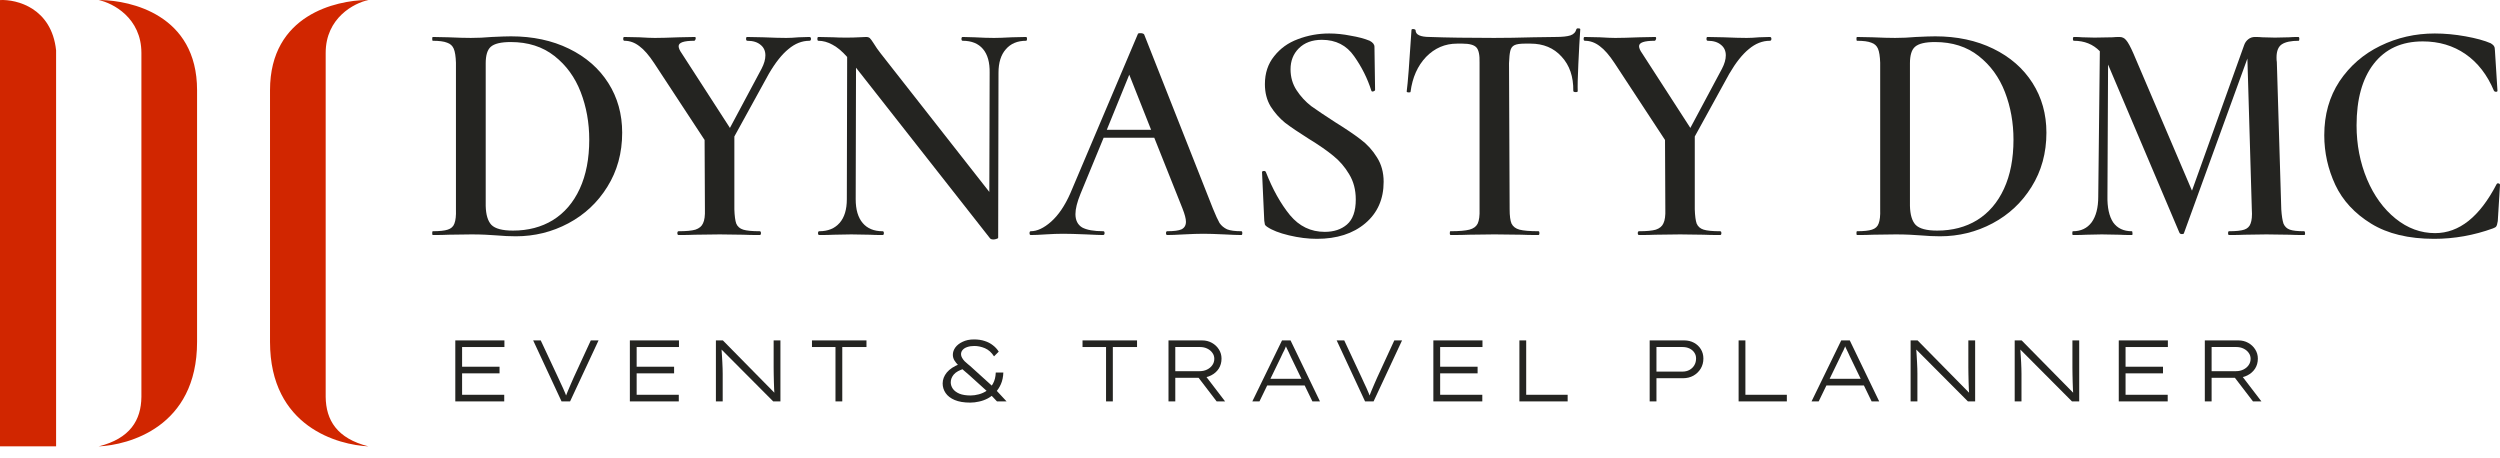 <svg width="180" height="33" viewBox="0 0 180 33" fill="none" xmlns="http://www.w3.org/2000/svg">
<path d="M175.258 17.196C173.419 17.196 171.907 16.831 170.721 16.101C169.536 15.371 168.677 14.443 168.145 13.317C167.613 12.176 167.347 10.982 167.347 9.735C167.347 8.259 167.712 6.967 168.441 5.856C169.186 4.746 170.166 3.894 171.382 3.301C172.598 2.707 173.905 2.411 175.304 2.411C176.018 2.411 176.755 2.479 177.515 2.616C178.275 2.753 178.883 2.92 179.339 3.118C179.46 3.194 179.536 3.263 179.567 3.324C179.612 3.384 179.635 3.491 179.635 3.643L179.818 6.541C179.818 6.586 179.78 6.609 179.704 6.609C179.643 6.609 179.597 6.586 179.567 6.541C179.08 5.385 178.396 4.502 177.515 3.894C176.633 3.285 175.608 2.981 174.437 2.981C172.917 2.981 171.74 3.521 170.904 4.601C170.083 5.666 169.673 7.141 169.673 9.028C169.673 10.412 169.923 11.705 170.425 12.906C170.926 14.093 171.61 15.036 172.477 15.736C173.343 16.435 174.293 16.785 175.326 16.785C177.059 16.785 178.533 15.614 179.749 13.271C179.78 13.211 179.825 13.188 179.886 13.203C179.962 13.218 180 13.256 180 13.317L179.84 15.918C179.81 16.116 179.772 16.245 179.726 16.306C179.696 16.352 179.62 16.397 179.498 16.443C178.115 16.945 176.702 17.196 175.258 17.196Z" fill="#242421"/>
<path d="M165.893 16.649C165.939 16.649 165.961 16.694 165.961 16.786C165.977 16.877 165.954 16.922 165.893 16.922C165.452 16.922 165.103 16.915 164.844 16.9L163.18 16.877L161.607 16.9C161.349 16.915 160.976 16.922 160.49 16.922C160.444 16.922 160.422 16.877 160.422 16.786C160.422 16.694 160.444 16.649 160.49 16.649C160.991 16.649 161.356 16.611 161.584 16.535C161.812 16.459 161.964 16.314 162.04 16.101C162.131 15.873 162.162 15.531 162.131 15.074L161.812 4.214L157.253 16.763C157.253 16.824 157.199 16.854 157.093 16.854C157.002 16.854 156.941 16.816 156.911 16.74L151.781 4.647L151.736 14.116C151.72 14.938 151.857 15.569 152.146 16.01C152.45 16.436 152.898 16.649 153.491 16.649C153.521 16.649 153.537 16.694 153.537 16.786C153.552 16.877 153.537 16.922 153.491 16.922C153.111 16.922 152.815 16.915 152.602 16.9L151.325 16.877L150.208 16.9C149.98 16.915 149.661 16.922 149.251 16.922C149.22 16.922 149.205 16.877 149.205 16.786C149.205 16.694 149.22 16.649 149.251 16.649C149.828 16.649 150.277 16.436 150.596 16.01C150.915 15.569 151.074 14.953 151.074 14.162L151.188 3.689C150.702 3.187 150.079 2.936 149.319 2.936C149.273 2.936 149.251 2.89 149.251 2.799C149.251 2.708 149.273 2.662 149.319 2.662C149.577 2.662 149.775 2.67 149.912 2.685L150.801 2.708L152.1 2.685C152.237 2.67 152.404 2.662 152.602 2.662C152.8 2.662 152.959 2.738 153.081 2.89C153.217 3.043 153.392 3.362 153.605 3.849L157.823 13.728L161.584 3.233C161.645 3.065 161.744 2.928 161.881 2.822C162.017 2.715 162.177 2.662 162.359 2.662C162.572 2.662 162.747 2.67 162.884 2.685L163.796 2.708L164.822 2.685C164.973 2.67 165.194 2.662 165.483 2.662C165.528 2.662 165.551 2.708 165.551 2.799C165.551 2.89 165.536 2.936 165.505 2.936C164.958 2.936 164.556 3.02 164.297 3.187C164.039 3.354 163.91 3.674 163.91 4.145C163.91 4.282 163.917 4.389 163.932 4.465L164.252 15.074C164.282 15.531 164.335 15.873 164.411 16.101C164.502 16.314 164.654 16.459 164.867 16.535C165.08 16.611 165.422 16.649 165.893 16.649Z" fill="#242421"/>
<path d="M139.682 17.013C139.257 17.013 138.778 16.991 138.246 16.945C138.048 16.93 137.798 16.915 137.494 16.899C137.19 16.884 136.855 16.877 136.49 16.877L134.849 16.899C134.575 16.915 134.196 16.922 133.709 16.922C133.679 16.922 133.664 16.877 133.664 16.785C133.664 16.694 133.679 16.648 133.709 16.648C134.196 16.648 134.553 16.61 134.781 16.534C135.024 16.458 135.183 16.314 135.259 16.101C135.351 15.873 135.389 15.53 135.373 15.074V4.51C135.358 4.054 135.305 3.719 135.214 3.506C135.123 3.293 134.963 3.149 134.735 3.073C134.507 2.981 134.165 2.936 133.709 2.936C133.679 2.936 133.664 2.89 133.664 2.799C133.664 2.707 133.679 2.662 133.709 2.662L134.826 2.685C135.495 2.715 136.035 2.73 136.445 2.73C136.946 2.73 137.448 2.707 137.95 2.662C138.588 2.631 139.051 2.616 139.34 2.616C140.906 2.616 142.296 2.913 143.512 3.506C144.728 4.099 145.67 4.921 146.339 5.97C147.008 7.02 147.342 8.214 147.342 9.552C147.342 11.013 146.985 12.313 146.271 13.454C145.572 14.58 144.637 15.454 143.467 16.078C142.296 16.702 141.035 17.013 139.682 17.013ZM139.477 16.603C140.571 16.603 141.529 16.352 142.35 15.85C143.185 15.333 143.831 14.58 144.287 13.591C144.743 12.602 144.971 11.423 144.971 10.054C144.971 8.837 144.766 7.697 144.356 6.632C143.945 5.567 143.315 4.7 142.463 4.031C141.612 3.362 140.564 3.027 139.317 3.027C138.618 3.027 138.14 3.141 137.881 3.369C137.638 3.582 137.516 3.978 137.516 4.556V14.823C137.532 15.462 137.668 15.918 137.927 16.192C138.2 16.466 138.717 16.603 139.477 16.603Z" fill="#242421"/>
<path d="M127.427 2.662C127.503 2.662 127.541 2.708 127.541 2.799C127.541 2.89 127.503 2.936 127.427 2.936C126.895 2.936 126.394 3.134 125.922 3.529C125.451 3.91 124.98 4.503 124.509 5.309L122.024 9.827V15.074C122.039 15.546 122.085 15.888 122.161 16.101C122.252 16.314 122.419 16.459 122.662 16.535C122.905 16.611 123.301 16.649 123.848 16.649C123.909 16.649 123.939 16.694 123.939 16.786C123.939 16.877 123.909 16.922 123.848 16.922C123.346 16.922 122.951 16.915 122.662 16.9L120.975 16.877L119.174 16.9C118.885 16.915 118.498 16.922 118.012 16.922C117.951 16.922 117.92 16.877 117.92 16.786C117.92 16.694 117.951 16.649 118.012 16.649C118.559 16.649 118.961 16.611 119.22 16.535C119.493 16.443 119.676 16.291 119.767 16.078C119.873 15.865 119.919 15.531 119.904 15.074L119.881 10.078L116.256 4.556C115.876 3.978 115.519 3.567 115.185 3.324C114.85 3.065 114.493 2.936 114.113 2.936C114.052 2.936 114.022 2.89 114.022 2.799C114.022 2.708 114.045 2.662 114.09 2.662L115.185 2.685C115.671 2.715 116.043 2.731 116.302 2.731C116.697 2.731 117.274 2.715 118.034 2.685L119.174 2.662C119.22 2.662 119.243 2.693 119.243 2.754C119.243 2.799 119.227 2.845 119.197 2.89C119.182 2.921 119.159 2.936 119.129 2.936C118.384 2.936 118.012 3.065 118.012 3.324C118.012 3.461 118.088 3.636 118.24 3.849L121.705 9.211L123.985 4.944C124.167 4.594 124.258 4.275 124.258 3.986C124.258 3.666 124.144 3.415 123.916 3.233C123.688 3.035 123.369 2.936 122.959 2.936C122.898 2.936 122.867 2.89 122.867 2.799C122.867 2.708 122.89 2.662 122.936 2.662L124.099 2.685C124.798 2.715 125.352 2.731 125.763 2.731C126.021 2.731 126.318 2.715 126.652 2.685L127.427 2.662Z" fill="#242421"/>
<path d="M104.454 16.922C104.408 16.922 104.385 16.876 104.385 16.785C104.385 16.694 104.401 16.648 104.431 16.648C105.054 16.648 105.51 16.61 105.799 16.534C106.088 16.458 106.285 16.314 106.392 16.101C106.498 15.873 106.544 15.53 106.528 15.074V4.51C106.544 3.962 106.468 3.597 106.3 3.415C106.133 3.232 105.799 3.141 105.297 3.141H104.91C104.043 3.141 103.299 3.46 102.676 4.099C102.068 4.738 101.695 5.575 101.559 6.609C101.559 6.639 101.521 6.655 101.445 6.655C101.399 6.655 101.353 6.647 101.308 6.632C101.277 6.601 101.27 6.579 101.285 6.563C101.361 6.016 101.475 4.548 101.627 2.16C101.627 2.114 101.665 2.091 101.741 2.091C101.786 2.091 101.824 2.099 101.855 2.114C101.9 2.129 101.923 2.152 101.923 2.183C101.923 2.502 102.265 2.662 102.949 2.662C104.18 2.707 105.723 2.73 107.577 2.73C108.413 2.73 109.348 2.715 110.381 2.685L111.977 2.662C112.479 2.662 112.843 2.624 113.071 2.548C113.299 2.472 113.444 2.32 113.505 2.091C113.535 2.046 113.588 2.03 113.664 2.046C113.755 2.046 113.793 2.076 113.778 2.137C113.732 2.791 113.687 3.612 113.641 4.601C113.596 5.575 113.581 6.229 113.596 6.563C113.596 6.609 113.55 6.632 113.459 6.632C113.337 6.632 113.277 6.601 113.277 6.541C113.292 5.521 113.011 4.7 112.433 4.076C111.871 3.453 111.126 3.141 110.199 3.141H109.788C109.439 3.141 109.188 3.179 109.036 3.255C108.884 3.331 108.785 3.468 108.74 3.666C108.694 3.848 108.664 4.145 108.649 4.556L108.694 15.074C108.694 15.546 108.74 15.888 108.831 16.101C108.937 16.314 109.127 16.458 109.401 16.534C109.69 16.61 110.146 16.648 110.769 16.648C110.814 16.648 110.837 16.694 110.837 16.785C110.837 16.876 110.814 16.922 110.769 16.922C110.237 16.922 109.819 16.914 109.515 16.899L107.6 16.876L105.776 16.899C105.457 16.914 105.016 16.922 104.454 16.922Z" fill="#242421"/>
<path d="M92.919 4.989C92.919 5.552 93.064 6.054 93.353 6.495C93.641 6.936 93.991 7.316 94.401 7.636C94.827 7.94 95.404 8.328 96.134 8.799C96.894 9.271 97.502 9.682 97.958 10.032C98.429 10.381 98.824 10.815 99.143 11.332C99.462 11.834 99.622 12.42 99.622 13.089C99.622 14.336 99.181 15.333 98.3 16.078C97.418 16.823 96.255 17.196 94.812 17.196C94.173 17.196 93.504 17.112 92.805 16.945C92.106 16.778 91.582 16.572 91.232 16.329C91.156 16.283 91.103 16.23 91.073 16.169C91.058 16.108 91.042 16.017 91.027 15.895L90.868 12.427C90.852 12.366 90.883 12.328 90.959 12.313C91.05 12.298 91.111 12.321 91.141 12.382C91.627 13.629 92.205 14.663 92.874 15.485C93.543 16.291 94.378 16.694 95.382 16.694C96.035 16.694 96.567 16.519 96.977 16.169C97.403 15.804 97.616 15.203 97.616 14.367C97.616 13.667 97.456 13.059 97.137 12.541C96.833 12.024 96.453 11.583 95.997 11.218C95.556 10.853 94.964 10.442 94.219 9.986C93.52 9.545 92.957 9.165 92.532 8.845C92.121 8.51 91.772 8.115 91.483 7.659C91.21 7.202 91.073 6.67 91.073 6.061C91.073 5.271 91.293 4.601 91.734 4.054C92.175 3.491 92.745 3.08 93.444 2.822C94.158 2.548 94.91 2.411 95.701 2.411C96.202 2.411 96.719 2.464 97.251 2.571C97.798 2.662 98.254 2.784 98.619 2.936C98.847 3.057 98.961 3.202 98.961 3.369L99.006 6.472C99.006 6.518 98.961 6.556 98.87 6.586C98.794 6.601 98.748 6.579 98.733 6.518C98.459 5.651 98.049 4.829 97.502 4.054C96.955 3.263 96.179 2.867 95.176 2.867C94.477 2.867 93.922 3.073 93.512 3.483C93.117 3.879 92.919 4.381 92.919 4.989Z" fill="#242421"/>
<path d="M89.378 16.648C89.423 16.648 89.446 16.694 89.446 16.785C89.446 16.877 89.423 16.922 89.378 16.922C89.104 16.922 88.694 16.907 88.147 16.877C87.508 16.846 87.007 16.831 86.642 16.831C86.277 16.831 85.806 16.846 85.228 16.877C84.712 16.907 84.317 16.922 84.043 16.922C83.982 16.922 83.952 16.877 83.952 16.785C83.952 16.694 83.982 16.648 84.043 16.648C84.529 16.648 84.871 16.603 85.069 16.512C85.282 16.405 85.388 16.223 85.388 15.964C85.388 15.751 85.304 15.432 85.137 15.006L83.108 9.918H79.461L77.796 13.956C77.553 14.549 77.432 15.036 77.432 15.416C77.432 15.857 77.591 16.177 77.91 16.375C78.245 16.557 78.754 16.648 79.438 16.648C79.499 16.648 79.529 16.694 79.529 16.785C79.529 16.877 79.491 16.922 79.415 16.922C79.218 16.922 78.815 16.907 78.207 16.877C77.477 16.846 76.922 16.831 76.543 16.831C76.178 16.831 75.752 16.846 75.266 16.877C74.84 16.907 74.491 16.922 74.217 16.922C74.156 16.922 74.126 16.877 74.126 16.785C74.126 16.694 74.156 16.648 74.217 16.648C74.673 16.648 75.159 16.42 75.676 15.964C76.208 15.492 76.672 14.808 77.067 13.911L81.923 2.457C81.923 2.411 81.984 2.388 82.105 2.388C82.242 2.388 82.333 2.419 82.379 2.479L87.326 15.006C87.523 15.492 87.683 15.842 87.805 16.055C87.941 16.253 88.124 16.405 88.352 16.512C88.58 16.603 88.922 16.648 89.378 16.648ZM79.689 9.347H82.88L81.307 5.377L79.689 9.347Z" fill="#242421"/>
<path d="M73.875 2.662C73.921 2.662 73.944 2.708 73.944 2.799C73.944 2.89 73.921 2.936 73.875 2.936C73.252 2.936 72.766 3.141 72.416 3.552C72.067 3.948 71.892 4.51 71.892 5.241L71.869 17.105C71.869 17.151 71.831 17.181 71.755 17.196C71.679 17.227 71.603 17.242 71.527 17.242C71.406 17.242 71.322 17.212 71.276 17.151L61.633 4.875L61.61 14.344C61.61 15.09 61.777 15.66 62.112 16.055C62.446 16.451 62.925 16.649 63.548 16.649C63.609 16.649 63.639 16.694 63.639 16.786C63.639 16.877 63.609 16.922 63.548 16.922C63.153 16.922 62.849 16.915 62.636 16.9L61.291 16.877L60.014 16.9C59.771 16.915 59.429 16.922 58.988 16.922C58.928 16.922 58.897 16.877 58.897 16.786C58.897 16.694 58.928 16.649 58.988 16.649C59.611 16.649 60.098 16.451 60.447 16.055C60.797 15.66 60.972 15.09 60.972 14.344L60.995 4.1C60.615 3.674 60.257 3.377 59.923 3.21C59.589 3.027 59.254 2.936 58.92 2.936C58.874 2.936 58.852 2.89 58.852 2.799C58.852 2.708 58.874 2.662 58.92 2.662L60.014 2.685C60.242 2.7 60.546 2.708 60.926 2.708C61.291 2.708 61.595 2.7 61.838 2.685C62.096 2.67 62.271 2.662 62.362 2.662C62.484 2.662 62.575 2.693 62.636 2.754C62.697 2.814 62.78 2.928 62.887 3.096C63.054 3.37 63.229 3.621 63.411 3.849L71.231 13.819L71.254 5.241C71.269 4.495 71.109 3.925 70.775 3.529C70.44 3.134 69.954 2.936 69.316 2.936C69.255 2.936 69.225 2.89 69.225 2.799C69.225 2.708 69.255 2.662 69.316 2.662L70.159 2.685C70.706 2.715 71.177 2.731 71.573 2.731C71.877 2.731 72.302 2.715 72.849 2.685L73.875 2.662Z" fill="#242421"/>
<path d="M58.277 2.662C58.353 2.662 58.391 2.708 58.391 2.799C58.391 2.89 58.353 2.936 58.277 2.936C57.745 2.936 57.244 3.134 56.773 3.529C56.301 3.91 55.83 4.503 55.359 5.309L52.874 9.827V15.074C52.889 15.546 52.935 15.888 53.011 16.101C53.102 16.314 53.269 16.459 53.512 16.535C53.756 16.611 54.151 16.649 54.698 16.649C54.759 16.649 54.789 16.694 54.789 16.786C54.789 16.877 54.759 16.922 54.698 16.922C54.196 16.922 53.801 16.915 53.512 16.9L51.825 16.877L50.024 16.9C49.736 16.915 49.348 16.922 48.862 16.922C48.801 16.922 48.77 16.877 48.77 16.786C48.77 16.694 48.801 16.649 48.862 16.649C49.409 16.649 49.812 16.611 50.07 16.535C50.343 16.443 50.526 16.291 50.617 16.078C50.724 15.865 50.769 15.531 50.754 15.074L50.731 10.078L47.106 4.556C46.726 3.978 46.369 3.567 46.035 3.324C45.7 3.065 45.343 2.936 44.963 2.936C44.903 2.936 44.872 2.89 44.872 2.799C44.872 2.708 44.895 2.662 44.941 2.662L46.035 2.685C46.521 2.715 46.894 2.731 47.152 2.731C47.547 2.731 48.124 2.715 48.885 2.685L50.024 2.662C50.07 2.662 50.093 2.693 50.093 2.754C50.093 2.799 50.078 2.845 50.047 2.89C50.032 2.921 50.009 2.936 49.979 2.936C49.234 2.936 48.862 3.065 48.862 3.324C48.862 3.461 48.938 3.636 49.09 3.849L52.555 9.211L54.835 4.944C55.017 4.594 55.108 4.275 55.108 3.986C55.108 3.666 54.994 3.415 54.766 3.233C54.538 3.035 54.219 2.936 53.809 2.936C53.748 2.936 53.718 2.89 53.718 2.799C53.718 2.708 53.74 2.662 53.786 2.662L54.949 2.685C55.648 2.715 56.203 2.731 56.613 2.731C56.871 2.731 57.168 2.715 57.502 2.685L58.277 2.662Z" fill="#242421"/>
<path d="M37.137 17.013C36.712 17.013 36.233 16.991 35.701 16.945C35.503 16.93 35.253 16.915 34.949 16.899C34.645 16.884 34.31 16.877 33.946 16.877L32.304 16.899C32.031 16.915 31.651 16.922 31.164 16.922C31.134 16.922 31.119 16.877 31.119 16.785C31.119 16.694 31.134 16.648 31.164 16.648C31.651 16.648 32.008 16.61 32.236 16.534C32.479 16.458 32.639 16.314 32.715 16.101C32.806 15.873 32.844 15.53 32.828 15.074V4.51C32.813 4.054 32.76 3.719 32.669 3.506C32.578 3.293 32.418 3.149 32.19 3.073C31.962 2.981 31.62 2.936 31.164 2.936C31.134 2.936 31.119 2.89 31.119 2.799C31.119 2.707 31.134 2.662 31.164 2.662L32.281 2.685C32.95 2.715 33.49 2.73 33.9 2.73C34.401 2.73 34.903 2.707 35.405 2.662C36.043 2.631 36.507 2.616 36.795 2.616C38.361 2.616 39.751 2.913 40.967 3.506C42.183 4.099 43.125 4.921 43.794 5.97C44.463 7.02 44.797 8.214 44.797 9.552C44.797 11.013 44.44 12.313 43.726 13.454C43.027 14.58 42.092 15.454 40.922 16.078C39.751 16.702 38.49 17.013 37.137 17.013ZM36.932 16.603C38.026 16.603 38.984 16.352 39.805 15.85C40.641 15.333 41.286 14.58 41.742 13.591C42.198 12.602 42.426 11.423 42.426 10.054C42.426 8.837 42.221 7.697 41.811 6.632C41.4 5.567 40.77 4.7 39.919 4.031C39.068 3.362 38.019 3.027 36.773 3.027C36.073 3.027 35.595 3.141 35.336 3.369C35.093 3.582 34.971 3.978 34.971 4.556V14.823C34.987 15.462 35.123 15.918 35.382 16.192C35.655 16.466 36.172 16.603 36.932 16.603Z" fill="#242421"/>
<path d="M158.747 28.901V24.509H161.16C161.424 24.509 161.66 24.567 161.869 24.684C162.082 24.802 162.251 24.96 162.377 25.161C162.502 25.358 162.565 25.578 162.565 25.82C162.565 26.092 162.498 26.332 162.364 26.542C162.23 26.747 162.048 26.908 161.819 27.025C161.593 27.142 161.338 27.201 161.054 27.201H159.236V28.901H158.747ZM162.214 28.901L160.734 26.968L161.229 26.818L162.822 28.901H162.214ZM159.236 26.724H160.991C161.192 26.724 161.371 26.684 161.53 26.604C161.689 26.525 161.814 26.418 161.906 26.284C161.998 26.151 162.044 26 162.044 25.833C162.044 25.674 161.998 25.531 161.906 25.406C161.814 25.276 161.691 25.174 161.536 25.099C161.382 25.023 161.21 24.986 161.022 24.986H159.236V26.724Z" fill="#242421"/>
<path d="M152.551 28.901V24.509H156.087V24.986H153.04V28.424H156.075V28.901H152.551ZM152.815 26.881V26.404H155.736V26.881H152.815Z" fill="#242421"/>
<path d="M145.058 28.901V24.509H145.559L149.333 28.342L149.289 28.455C149.273 28.359 149.26 28.23 149.252 28.066C149.248 27.899 149.241 27.719 149.233 27.527C149.229 27.334 149.225 27.144 149.22 26.956C149.22 26.767 149.218 26.6 149.214 26.454C149.214 26.303 149.214 26.192 149.214 26.121V24.509H149.703V28.901H149.183L145.446 25.149L145.459 25.017C145.463 25.071 145.467 25.155 145.471 25.268C145.48 25.377 145.488 25.504 145.496 25.651C145.505 25.793 145.513 25.941 145.522 26.096C145.53 26.251 145.536 26.399 145.54 26.542C145.545 26.684 145.547 26.805 145.547 26.906V28.901H145.058Z" fill="#242421"/>
<path d="M137.564 28.901V24.509H138.066L141.84 28.342L141.796 28.455C141.78 28.359 141.767 28.23 141.759 28.066C141.754 27.899 141.748 27.719 141.74 27.527C141.736 27.334 141.731 27.144 141.727 26.956C141.727 26.767 141.725 26.6 141.721 26.454C141.721 26.303 141.721 26.192 141.721 26.121V24.509H142.21V28.901H141.69L137.953 25.149L137.966 25.017C137.97 25.071 137.974 25.155 137.978 25.268C137.987 25.377 137.995 25.504 138.003 25.651C138.012 25.793 138.02 25.941 138.028 26.096C138.037 26.251 138.043 26.399 138.047 26.542C138.051 26.684 138.053 26.805 138.053 26.906V28.901H137.564Z" fill="#242421"/>
<path d="M130.431 28.901L132.569 24.509H133.183L135.302 28.901H134.757L133.196 25.676C133.142 25.55 133.096 25.45 133.058 25.375C133.025 25.299 132.993 25.235 132.964 25.18C132.935 25.126 132.905 25.065 132.876 24.998C132.851 24.931 132.822 24.845 132.788 24.741L132.933 24.735C132.887 24.856 132.847 24.954 132.814 25.029C132.784 25.101 132.755 25.168 132.726 25.23C132.696 25.289 132.663 25.354 132.625 25.425C132.592 25.496 132.548 25.59 132.494 25.707L130.945 28.901H130.431ZM131.315 27.753L131.516 27.276H134.199L134.287 27.753H131.315Z" fill="#242421"/>
<path d="M125.18 28.901V24.509H125.669V28.424H128.653V28.901H125.18Z" fill="#242421"/>
<path d="M118.776 28.901V24.509H121.259C121.522 24.509 121.758 24.565 121.967 24.678C122.176 24.791 122.341 24.946 122.462 25.142C122.583 25.339 122.644 25.563 122.644 25.814C122.644 26.086 122.579 26.328 122.45 26.542C122.32 26.755 122.145 26.924 121.923 27.05C121.702 27.171 121.451 27.232 121.171 27.232H119.265V28.901H118.776ZM119.265 26.755H121.139C121.328 26.755 121.495 26.715 121.641 26.636C121.791 26.552 121.908 26.439 121.992 26.297C122.076 26.155 122.117 25.992 122.117 25.808C122.117 25.649 122.076 25.508 121.992 25.387C121.908 25.262 121.794 25.163 121.647 25.092C121.501 25.021 121.332 24.986 121.139 24.986H119.265V26.755Z" fill="#242421"/>
<path d="M109.397 28.901V24.509H109.886V28.424H112.871V28.901H109.397Z" fill="#242421"/>
<path d="M103.202 28.901V24.509H106.738V24.986H103.691V28.424H106.726V28.901H103.202ZM103.465 26.881V26.404H106.387V26.881H103.465Z" fill="#242421"/>
<path d="M98.284 28.901L96.24 24.509H96.785L98.045 27.201C98.096 27.313 98.15 27.433 98.208 27.558C98.267 27.679 98.325 27.805 98.384 27.935C98.442 28.064 98.499 28.194 98.553 28.324C98.608 28.453 98.656 28.583 98.697 28.713H98.516C98.587 28.52 98.66 28.336 98.735 28.16C98.81 27.981 98.883 27.809 98.954 27.646C99.025 27.483 99.092 27.33 99.155 27.188L100.39 24.509H100.948L98.898 28.901H98.284Z" fill="#242421"/>
<path d="M90.167 28.901L92.305 24.509H92.919L95.038 28.901H94.493L92.932 25.676C92.877 25.55 92.832 25.45 92.794 25.375C92.76 25.299 92.729 25.235 92.7 25.18C92.671 25.126 92.641 25.065 92.612 24.998C92.587 24.931 92.558 24.845 92.524 24.741L92.668 24.735C92.623 24.856 92.583 24.954 92.549 25.029C92.52 25.101 92.491 25.168 92.462 25.23C92.432 25.289 92.399 25.354 92.361 25.425C92.328 25.496 92.284 25.59 92.23 25.707L90.681 28.901H90.167ZM91.051 27.753L91.252 27.276H93.935L94.023 27.753H91.051Z" fill="#242421"/>
<path d="M84.132 28.901V24.509H86.546C86.809 24.509 87.046 24.567 87.254 24.684C87.468 24.802 87.637 24.96 87.762 25.161C87.888 25.358 87.95 25.578 87.95 25.82C87.95 26.092 87.883 26.332 87.75 26.542C87.616 26.747 87.434 26.908 87.204 27.025C86.979 27.142 86.724 27.201 86.439 27.201H84.621V28.901H84.132ZM87.599 28.901L86.12 26.968L86.615 26.818L88.207 28.901H87.599ZM84.621 26.724H86.377C86.577 26.724 86.757 26.684 86.916 26.604C87.075 26.525 87.2 26.418 87.292 26.284C87.384 26.151 87.43 26 87.43 25.833C87.43 25.674 87.384 25.531 87.292 25.406C87.2 25.276 87.077 25.174 86.922 25.099C86.767 25.023 86.596 24.986 86.408 24.986H84.621V26.724Z" fill="#242421"/>
<path d="M79.635 28.901V24.986H77.942V24.509H81.867V24.986H80.124V28.901H79.635Z" fill="#242421"/>
<path d="M71.783 28.901L71.313 28.405L71.112 28.21L69.796 27.018C69.662 26.897 69.524 26.778 69.382 26.661C69.244 26.539 69.117 26.42 69 26.303C68.883 26.182 68.786 26.06 68.711 25.939C68.64 25.814 68.605 25.682 68.605 25.544C68.605 25.364 68.663 25.19 68.78 25.023C68.901 24.856 69.077 24.718 69.307 24.609C69.537 24.496 69.81 24.439 70.128 24.439C70.416 24.439 70.674 24.477 70.899 24.552C71.125 24.624 71.321 24.726 71.489 24.86C71.66 24.99 71.8 25.142 71.909 25.318L71.57 25.657C71.39 25.377 71.173 25.182 70.918 25.073C70.663 24.965 70.408 24.91 70.153 24.91C69.961 24.91 69.792 24.935 69.645 24.985C69.503 25.031 69.392 25.1 69.313 25.192C69.234 25.28 69.194 25.385 69.194 25.506C69.194 25.59 69.219 25.676 69.269 25.763C69.319 25.851 69.38 25.933 69.451 26.008C69.526 26.083 69.601 26.15 69.677 26.209C69.752 26.267 69.81 26.316 69.852 26.353L71.583 27.922L71.721 28.091L72.473 28.901H71.783ZM69.859 28.988C69.407 28.988 69.033 28.926 68.736 28.8C68.444 28.675 68.226 28.508 68.084 28.298C67.942 28.089 67.871 27.859 67.871 27.608C67.871 27.328 67.971 27.064 68.172 26.817C68.377 26.571 68.686 26.368 69.1 26.209L69.438 26.541C69.079 26.646 68.824 26.786 68.674 26.962C68.527 27.137 68.454 27.326 68.454 27.527C68.454 27.69 68.504 27.845 68.605 27.991C68.705 28.133 68.86 28.25 69.069 28.342C69.282 28.43 69.553 28.474 69.884 28.474C70.072 28.474 70.268 28.447 70.473 28.392C70.682 28.338 70.874 28.25 71.05 28.129C71.229 28.003 71.378 27.834 71.495 27.621C71.616 27.407 71.683 27.142 71.695 26.824H72.241C72.228 27.142 72.17 27.42 72.065 27.658C71.961 27.893 71.827 28.096 71.664 28.267C71.501 28.439 71.319 28.579 71.119 28.687C70.918 28.792 70.709 28.867 70.492 28.913C70.274 28.963 70.063 28.988 69.859 28.988Z" fill="#242421"/>
<path d="M60.155 28.901V24.986H58.462V24.509H62.386V24.986H60.644V28.901H60.155Z" fill="#242421"/>
<path d="M51.545 28.901V24.509H52.047L55.821 28.342L55.777 28.455C55.761 28.359 55.748 28.23 55.74 28.066C55.735 27.899 55.729 27.719 55.721 27.527C55.717 27.334 55.712 27.144 55.708 26.956C55.708 26.767 55.706 26.6 55.702 26.454C55.702 26.303 55.702 26.192 55.702 26.121V24.509H56.191V28.901H55.671L51.934 25.149L51.947 25.017C51.951 25.071 51.955 25.155 51.959 25.268C51.968 25.377 51.976 25.504 51.984 25.651C51.993 25.793 52.001 25.941 52.009 26.096C52.018 26.251 52.024 26.399 52.028 26.542C52.032 26.684 52.034 26.805 52.034 26.906V28.901H51.545Z" fill="#242421"/>
<path d="M45.35 28.901V24.509H48.886V24.986H45.839V28.424H48.873V28.901H45.35ZM45.613 26.881V26.404H48.535V26.881H45.613Z" fill="#242421"/>
<path d="M40.431 28.901L38.388 24.509H38.933L40.193 27.201C40.243 27.313 40.298 27.433 40.356 27.558C40.415 27.679 40.473 27.805 40.532 27.935C40.59 28.064 40.647 28.194 40.701 28.324C40.755 28.453 40.803 28.583 40.845 28.713H40.663C40.734 28.52 40.808 28.336 40.883 28.16C40.958 27.981 41.031 27.809 41.102 27.646C41.173 27.483 41.24 27.33 41.303 27.188L42.538 24.509H43.096L41.046 28.901H40.431Z" fill="#242421"/>
<path d="M32.782 28.901V24.509H36.318V24.986H33.271V28.424H36.305V28.901H32.782ZM33.045 26.881V26.404H35.967V26.881H33.045Z" fill="#242421"/>
<path d="M0 32.137H4.039V3.626C3.716 0.58 1.212 -0.058 0 0.004V32.137Z" fill="#D12600"/>
<path fill-rule="evenodd" clip-rule="evenodd" d="M7.279 0.004H7.104C8.13 0.221 10.181 1.286 10.181 3.812V28.581C10.162 30.253 9.367 31.572 7.104 32.141C9.248 32.038 14.189 30.766 14.189 24.618V6.495C14.189 1.026 9.358 0.045 7.279 0.004Z" fill="#D12600"/>
<path fill-rule="evenodd" clip-rule="evenodd" d="M26.351 0.001H26.525C25.5 0.218 23.449 1.283 23.449 3.809V28.578C23.468 30.25 24.263 31.568 26.525 32.138C24.381 32.035 19.441 30.763 19.441 24.615V6.492C19.441 1.022 24.272 0.042 26.351 0.001Z" fill="#D12600"/>
</svg>

